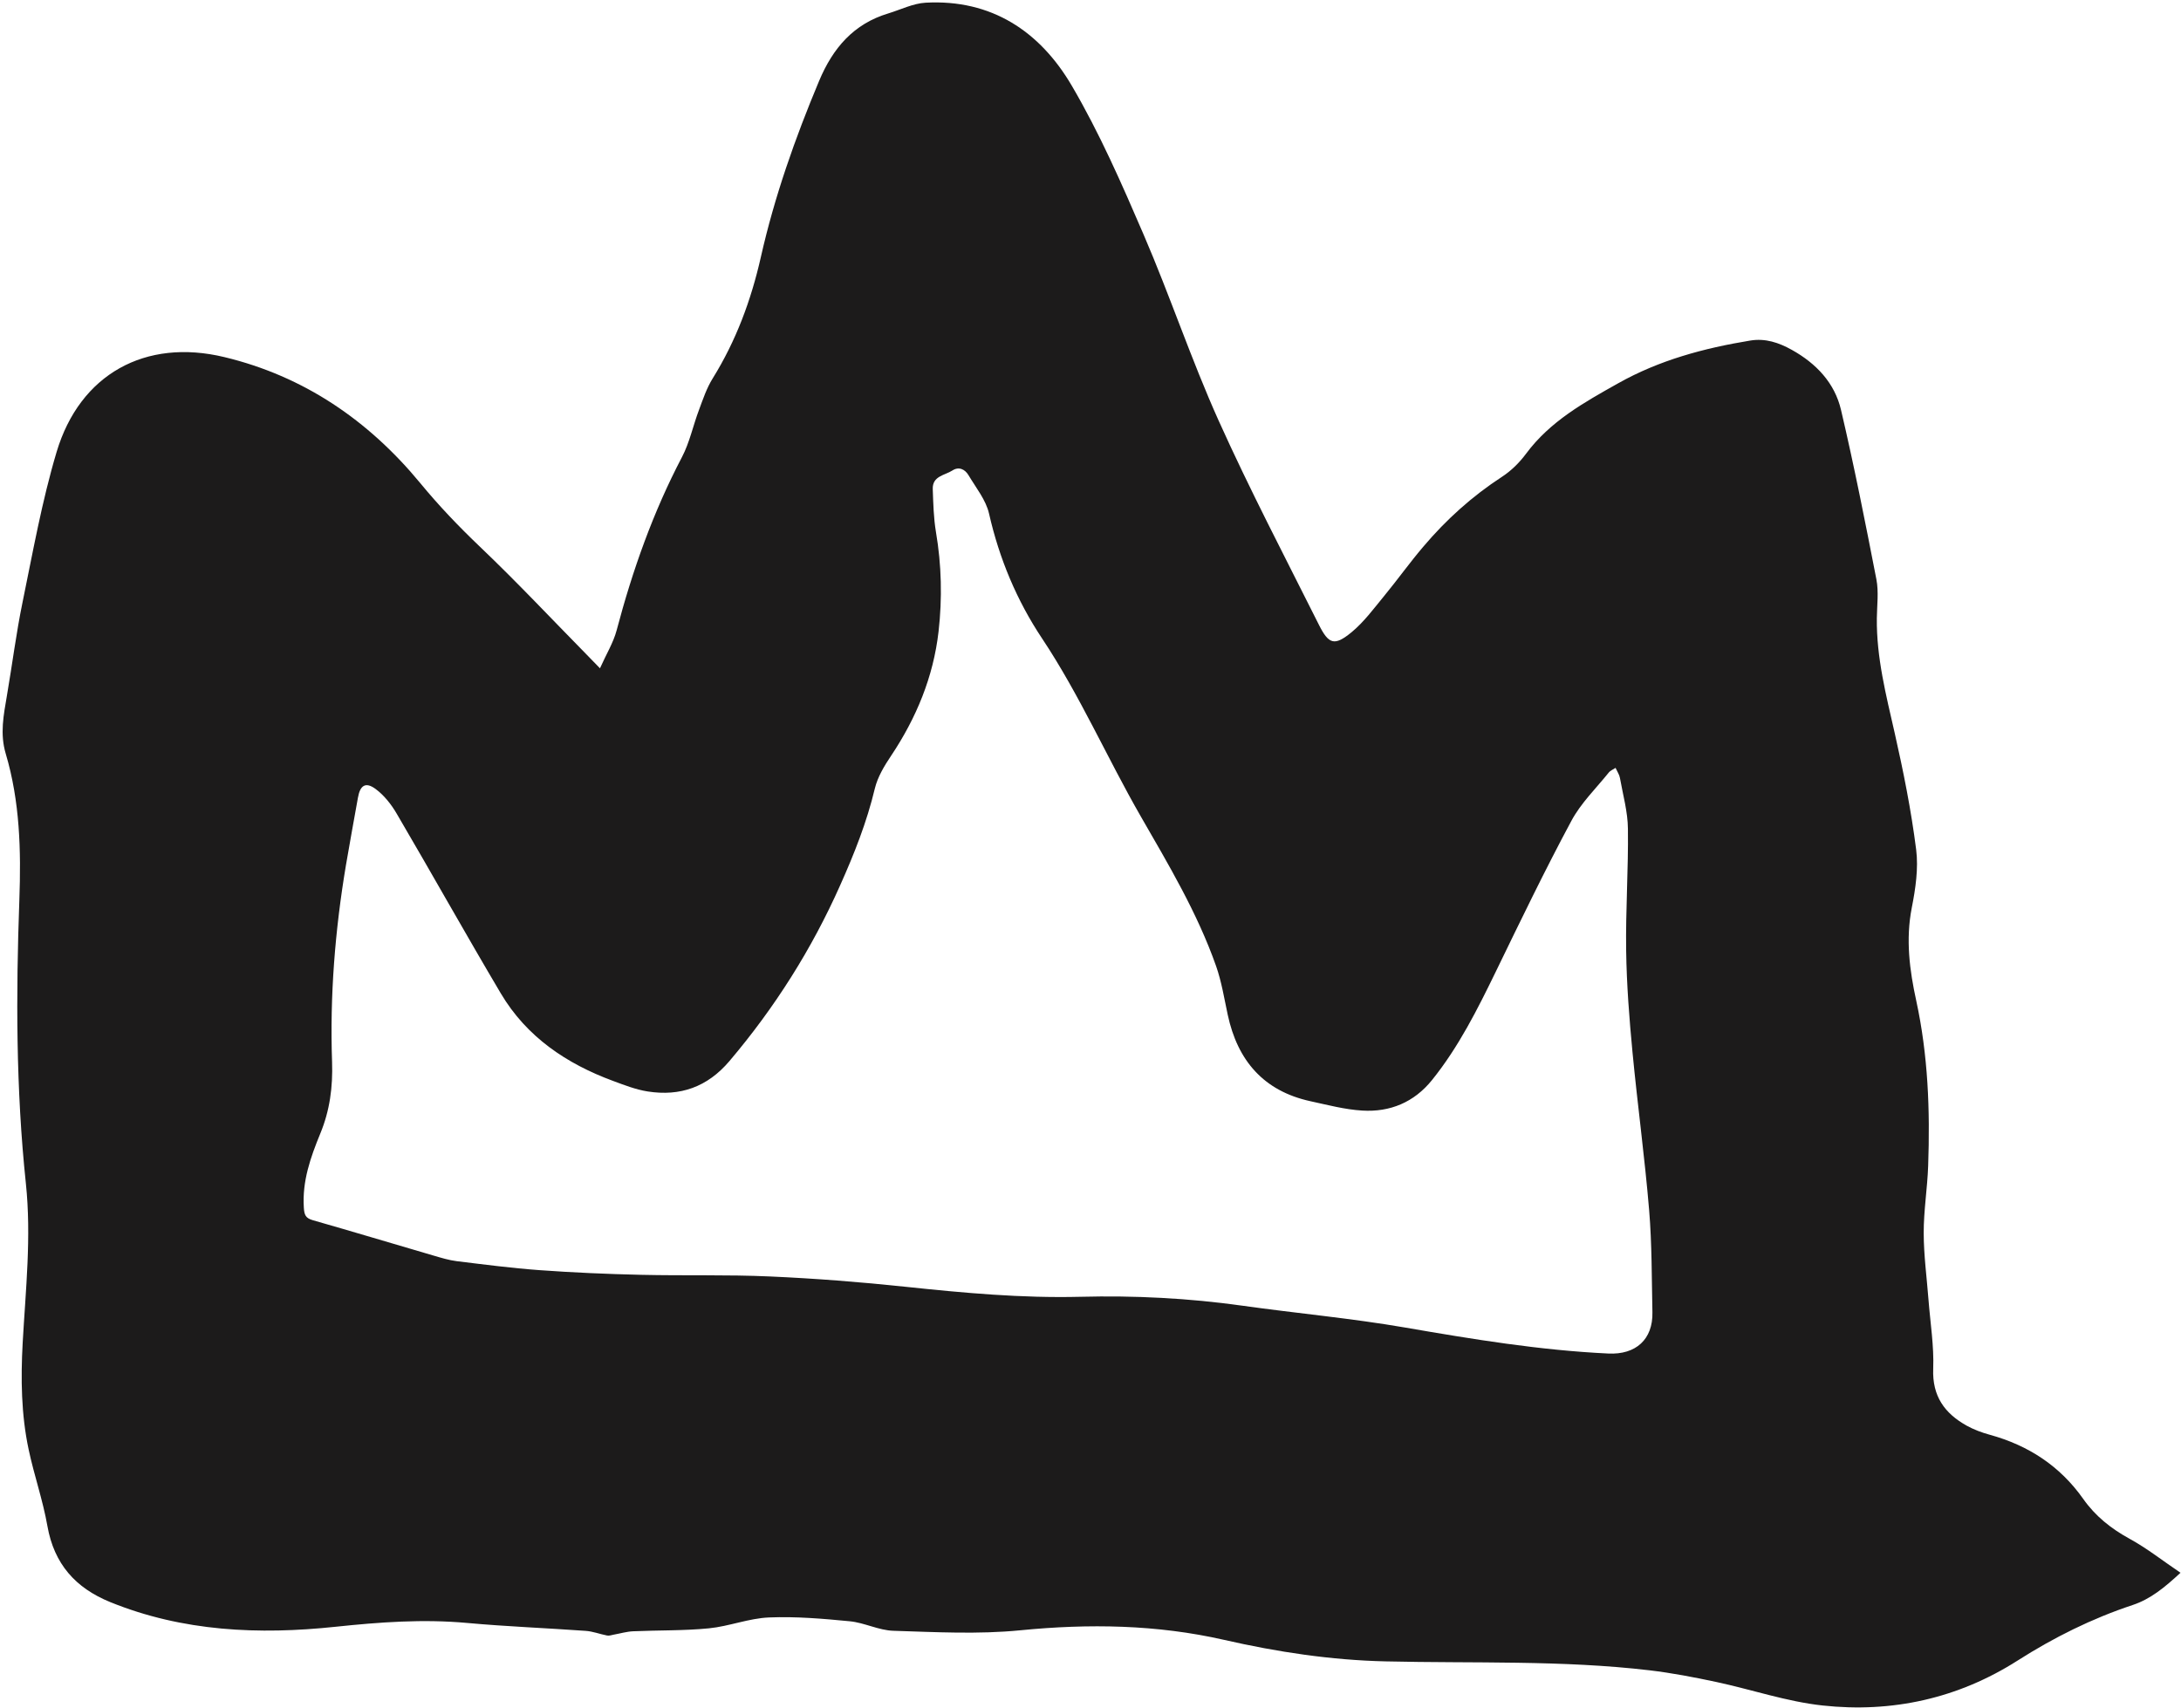 <svg width="807" height="632" viewBox="0 0 807 632" fill="none" xmlns="http://www.w3.org/2000/svg">
<path d="M221.978 247.344C224.319 242.089 226.933 237.864 228.161 233.257C234.05 211.001 241.662 189.503 252.351 169.113C255.187 163.704 256.455 157.446 258.645 151.66C260.116 147.709 261.496 143.571 263.705 140.029C272.354 126.112 277.926 111.055 281.529 95.114C286.587 72.698 294.199 51.137 303.073 29.958C308.197 17.735 315.863 8.831 328.651 4.974C333.284 3.565 337.86 1.253 342.518 0.998C366.824 -0.333 384.767 11.58 396.558 31.689C406.853 49.234 415.106 68.107 423.174 86.855C432.947 109.541 440.773 133.088 450.886 155.588C462.401 181.182 475.431 206.067 487.997 231.168C491.657 238.483 493.781 239.118 500.069 233.978C504.654 230.2 508.32 225.201 512.17 220.516C517.106 214.526 521.612 208.192 526.64 202.297C535.113 192.275 544.751 183.6 555.768 176.429C559.142 174.234 562.211 171.196 564.634 167.936C573.551 155.89 586.139 148.915 598.729 141.846C613.978 133.264 630.5 128.835 647.568 126.03C653.216 125.095 658.171 126.774 663.028 129.482C672.005 134.488 678.842 141.664 681.192 151.652C686.073 172.44 690.212 193.411 694.29 214.382C695.19 219 694.515 223.953 694.458 228.753C694.285 243.31 697.878 257.233 701.069 271.278C704.29 285.51 707.171 299.897 709.003 314.371C709.889 321.39 708.768 328.896 707.373 335.964C705.088 347.673 706.567 359.028 709.033 370.295C713.424 390.488 714.175 410.91 713.445 431.448C713.152 439.739 711.781 447.992 711.797 456.253C711.813 464.514 712.939 472.749 713.572 481.014C714.235 489.527 715.637 498.076 715.313 506.522C714.917 516.682 719.57 523.005 727.654 527.538C730.329 529.018 733.283 530.126 736.208 530.921C750.464 534.834 762.201 542.442 770.829 554.678C775.327 561.062 781.099 565.646 787.924 569.393C794.38 572.92 800.244 577.566 806.819 581.997C800.93 587.451 795.695 591.755 789.114 593.932C774.039 598.93 759.97 605.929 746.54 614.489C724.476 628.551 700.025 633.903 674.354 631.111C661.071 629.667 648.114 625.2 634.932 622.384C626.831 620.656 618.637 619.083 610.41 618.103C577.93 614.276 545.298 615.561 512.708 614.789C492.544 614.335 472.61 611.326 452.9 606.822C428.015 601.167 402.917 600.78 377.494 603.289C361.975 604.824 346.192 603.958 330.561 603.467C325.165 603.312 319.877 600.477 314.422 599.949C304.498 598.99 294.481 598.124 284.55 598.537C277.086 598.839 269.792 601.822 262.295 602.56C252.977 603.475 243.573 603.236 234.228 603.652C231.853 603.764 229.505 604.468 227.129 604.891C226.295 605.042 225.43 605.381 224.629 605.22C221.949 604.707 219.334 603.664 216.621 603.493C202.042 602.446 187.428 601.898 172.85 600.57C156.515 599.078 140.443 600.267 124.122 601.985C95.859 604.978 67.682 603.794 40.73 592.828C27.962 587.614 20.024 578.78 17.542 564.707C15.868 555.159 12.619 545.914 10.606 536.426C7.84 523.443 7.666 510.256 8.387 496.981C9.482 477.317 11.656 457.721 9.576 437.947C5.883 403.044 5.892 368.006 7.164 332.944C7.82 314.712 7.365 296.536 2.128 278.925C-0.083 271.525 1.343 264.613 2.554 257.45C4.53 245.958 5.981 234.339 8.326 222.942C12.16 204.322 15.502 185.481 20.937 167.275C29.545 138.457 53.794 125.093 83.018 132.143C112.366 139.194 136.298 155.505 155.473 178.741C162.395 187.164 169.815 194.905 177.668 202.398C191.195 215.285 204.009 228.947 217.133 242.299C218.391 243.584 219.648 244.869 221.978 247.282L221.978 247.344ZM597.79 284.144C596.768 284.824 595.841 285.161 595.344 285.782C590.594 291.71 584.921 297.196 581.4 303.816C571.617 322.03 562.633 340.684 553.588 359.306C546.726 373.421 539.742 387.41 529.868 399.669C523.224 407.924 514.323 411.584 504.089 410.967C497.615 410.588 491.211 408.869 484.835 407.494C467.619 403.721 457.905 392.538 454.268 375.467C452.976 369.443 451.992 363.235 449.958 357.457C443.036 337.811 432.373 319.952 422.079 302.065C409.587 280.331 399.539 257.239 385.593 236.277C376.235 222.228 369.752 206.762 365.959 190.064C364.815 185.008 361.109 180.467 358.359 175.839C357.045 173.649 354.8 172.546 352.417 174.091C349.601 175.915 344.975 176.108 345.133 180.971C345.32 186.272 345.444 191.634 346.31 196.845C348.401 209.107 348.672 221.453 347.278 233.696C345.366 250.456 339.053 265.696 329.695 279.703C327.207 283.399 324.749 287.5 323.708 291.765C320.74 304.218 316.081 315.944 310.898 327.543C300.345 351.27 286.658 372.89 269.897 392.655C261.734 402.273 251.662 405.771 239.678 403.897C235.303 403.218 231.026 401.543 226.84 399.992C209.638 393.632 194.891 383.762 185.298 367.593C172.252 345.575 159.764 323.218 146.811 301.139C144.795 297.668 142.1 294.255 138.937 291.931C135.252 289.23 133.24 290.621 132.444 295.168C130.979 303.452 129.423 311.735 128.02 320.051C123.971 344.187 122.017 368.491 122.869 392.935C123.188 402.257 122.03 410.979 118.498 419.501C114.904 428.272 111.771 437.107 112.427 446.93C112.597 449.581 113.084 450.768 115.731 451.531C130.663 455.791 145.502 460.268 160.402 464.621C163.235 465.447 166.098 466.335 168.994 466.694C179.163 467.935 189.363 469.269 199.565 470.011C212.08 470.922 224.658 471.459 237.206 471.746C253.116 472.115 269.03 471.641 284.906 472.352C301.677 473.099 318.476 474.408 335.179 476.183C356.659 478.453 378.079 480.41 399.729 479.875C419.776 479.362 439.783 480.376 459.687 483.167C479.746 485.99 499.995 487.816 519.958 491.261C544.911 495.576 569.804 499.672 595.114 500.872C605.256 501.364 611.64 495.664 611.418 485.594C611.148 473.03 611.249 460.405 610.208 447.868C608.588 428.376 605.92 408.941 604.054 389.448C602.859 376.941 601.88 364.373 601.703 351.81C601.477 336.783 602.547 321.702 602.352 306.675C602.294 300.409 600.51 294.134 599.403 287.893C599.194 286.676 598.429 285.581 597.789 284.175L597.79 284.144Z" fill="#1C1B1B"/>
</svg>
